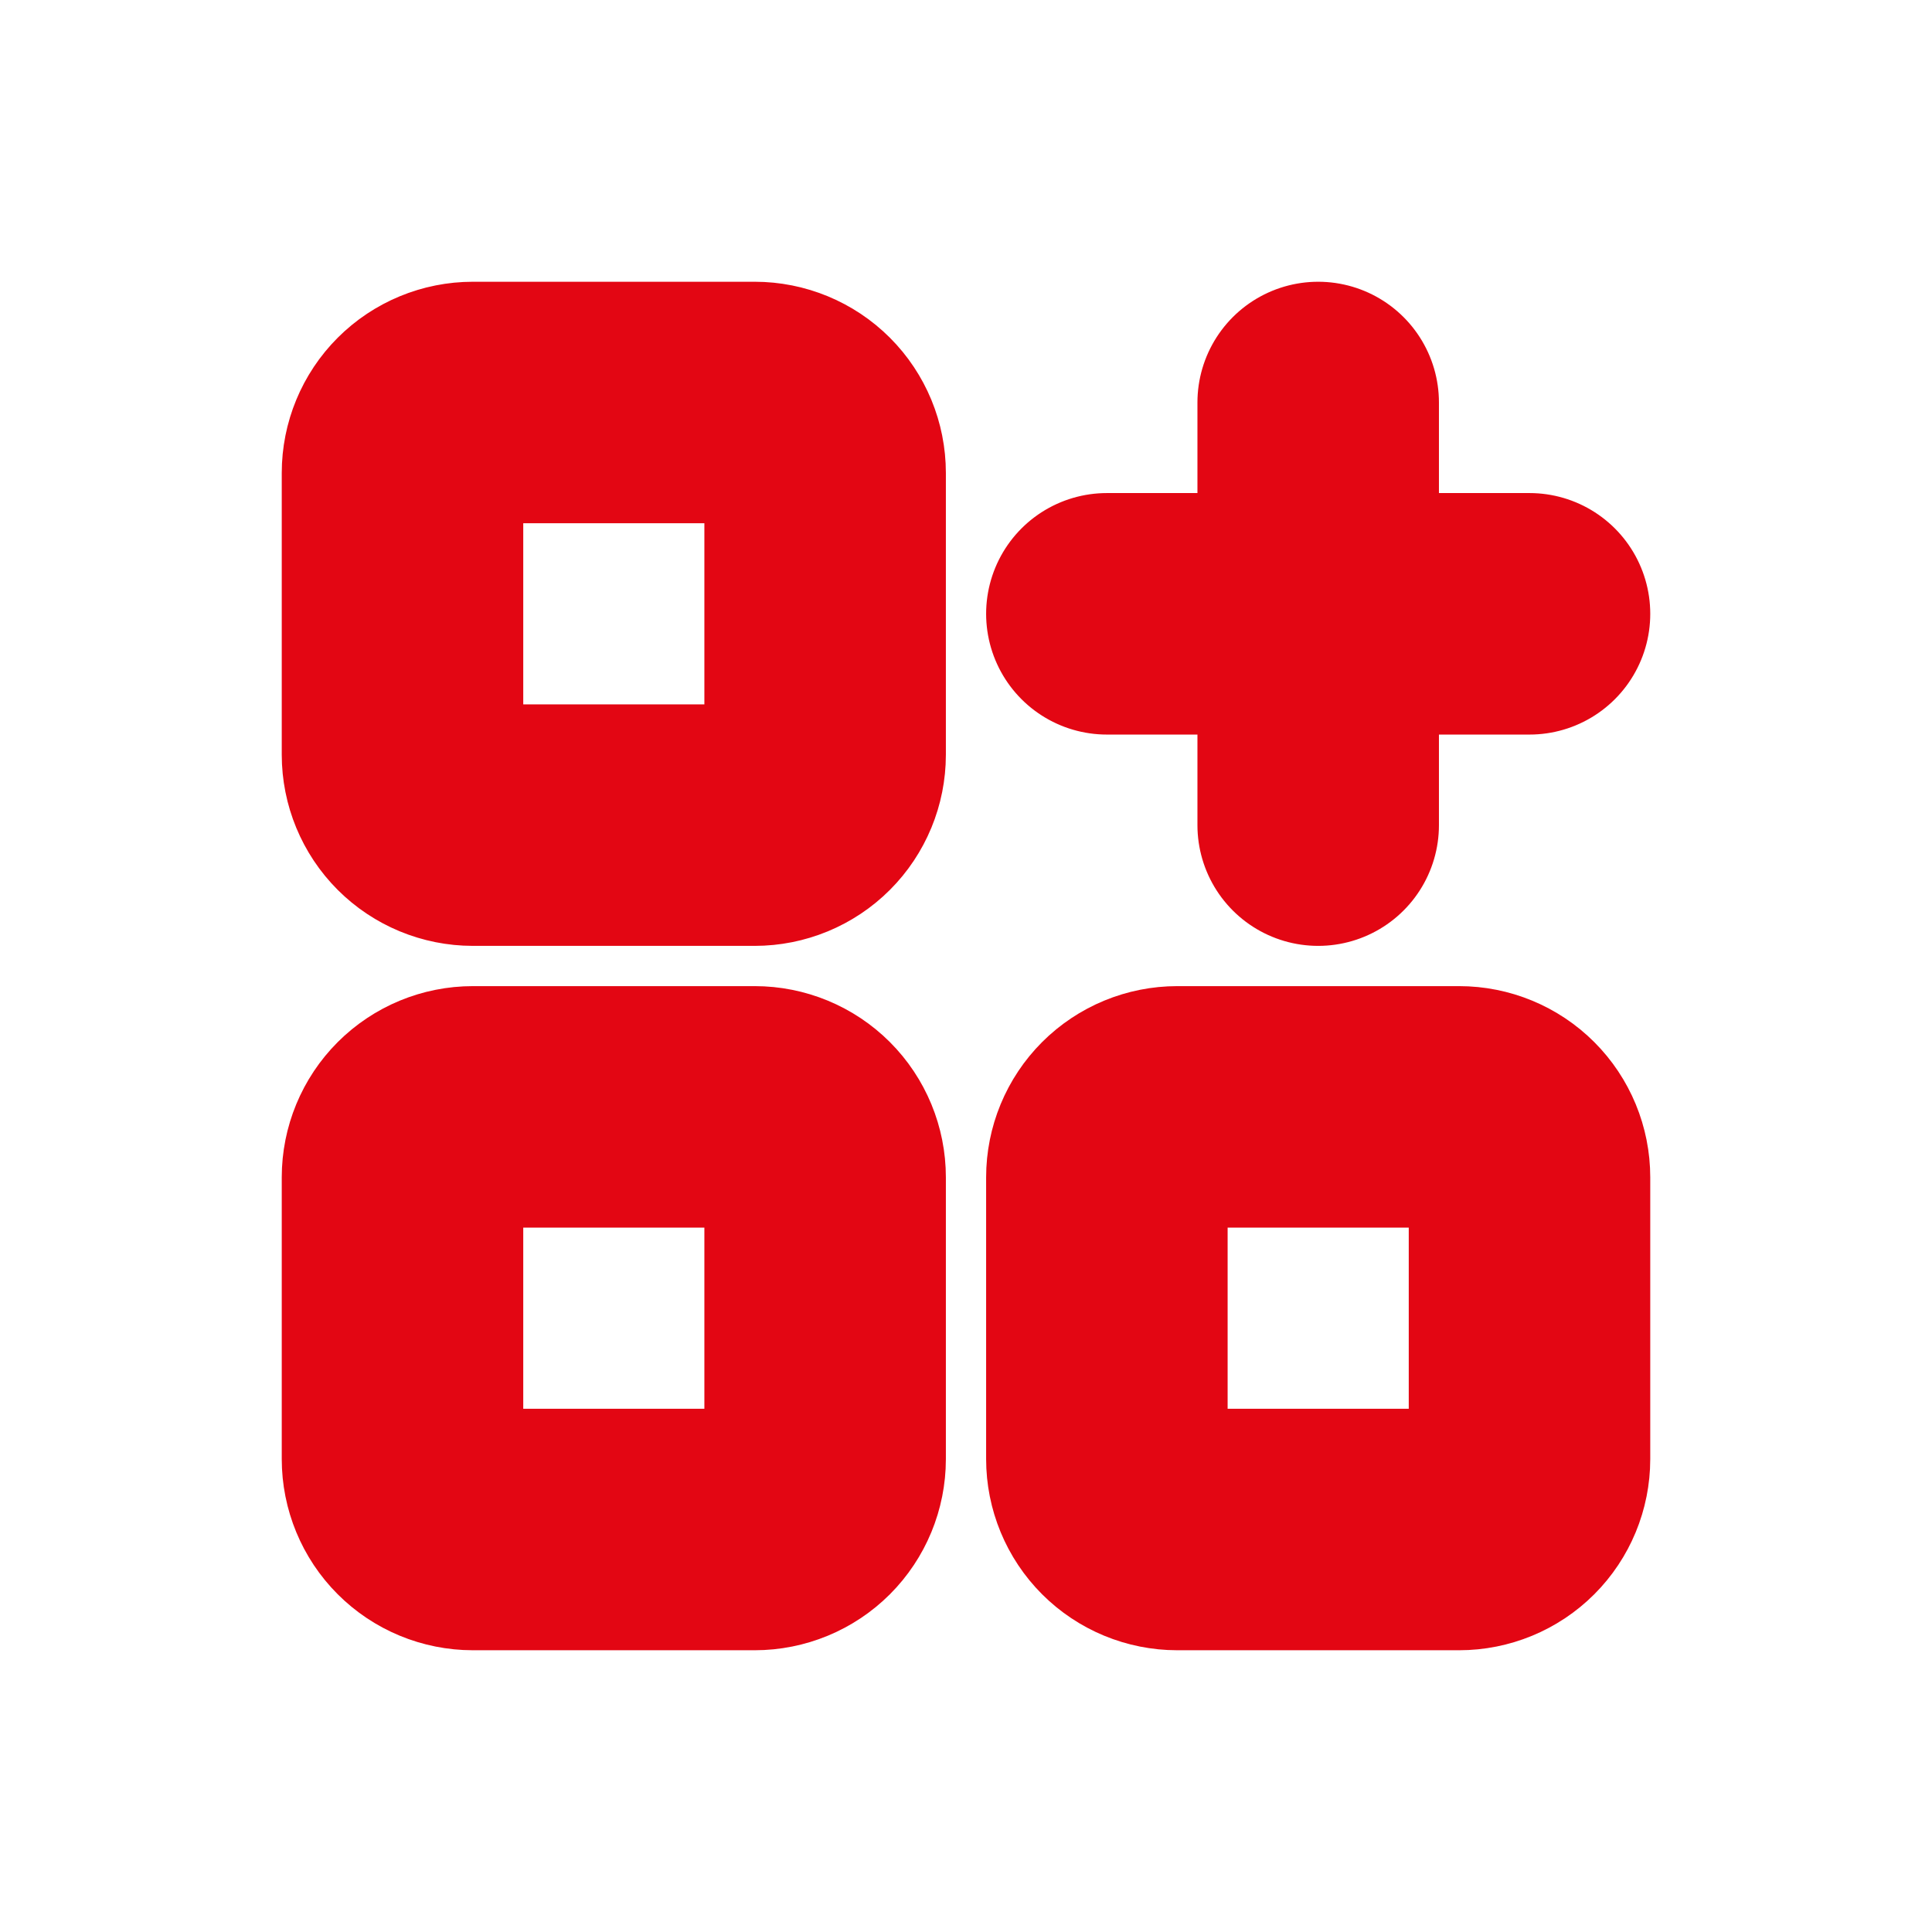 <svg width="24" height="24" viewBox="0 0 24 24" fill="none" xmlns="http://www.w3.org/2000/svg">
<path d="M13.75 7.625H19M16.375 5V10.25M9.375 5H5.875C5.643 5 5.42 5.092 5.256 5.256C5.092 5.42 5 5.643 5 5.875V9.375C5 9.607 5.092 9.83 5.256 9.994C5.42 10.158 5.643 10.25 5.875 10.25H9.375C9.607 10.25 9.83 10.158 9.994 9.994C10.158 9.83 10.25 9.607 10.25 9.375V5.875C10.25 5.643 10.158 5.42 9.994 5.256C9.83 5.092 9.607 5 9.375 5ZM9.375 13.75H5.875C5.643 13.75 5.42 13.842 5.256 14.006C5.092 14.17 5 14.393 5 14.625V18.125C5 18.357 5.092 18.58 5.256 18.744C5.42 18.908 5.643 19 5.875 19H9.375C9.607 19 9.83 18.908 9.994 18.744C10.158 18.58 10.25 18.357 10.25 18.125V14.625C10.25 14.393 10.158 14.17 9.994 14.006C9.83 13.842 9.607 13.75 9.375 13.75ZM18.125 13.75H14.625C14.393 13.75 14.17 13.842 14.006 14.006C13.842 14.17 13.75 14.393 13.75 14.625V18.125C13.75 18.357 13.842 18.58 14.006 18.744C14.17 18.908 14.393 19 14.625 19H18.125C18.357 19 18.58 18.908 18.744 18.744C18.908 18.58 19 18.357 19 18.125V14.625C19 14.393 18.908 14.17 18.744 14.006C18.58 13.842 18.357 13.75 18.125 13.75Z" stroke="#E30613" stroke-width="3" stroke-linecap="round" stroke-linejoin="round"/>
</svg>
